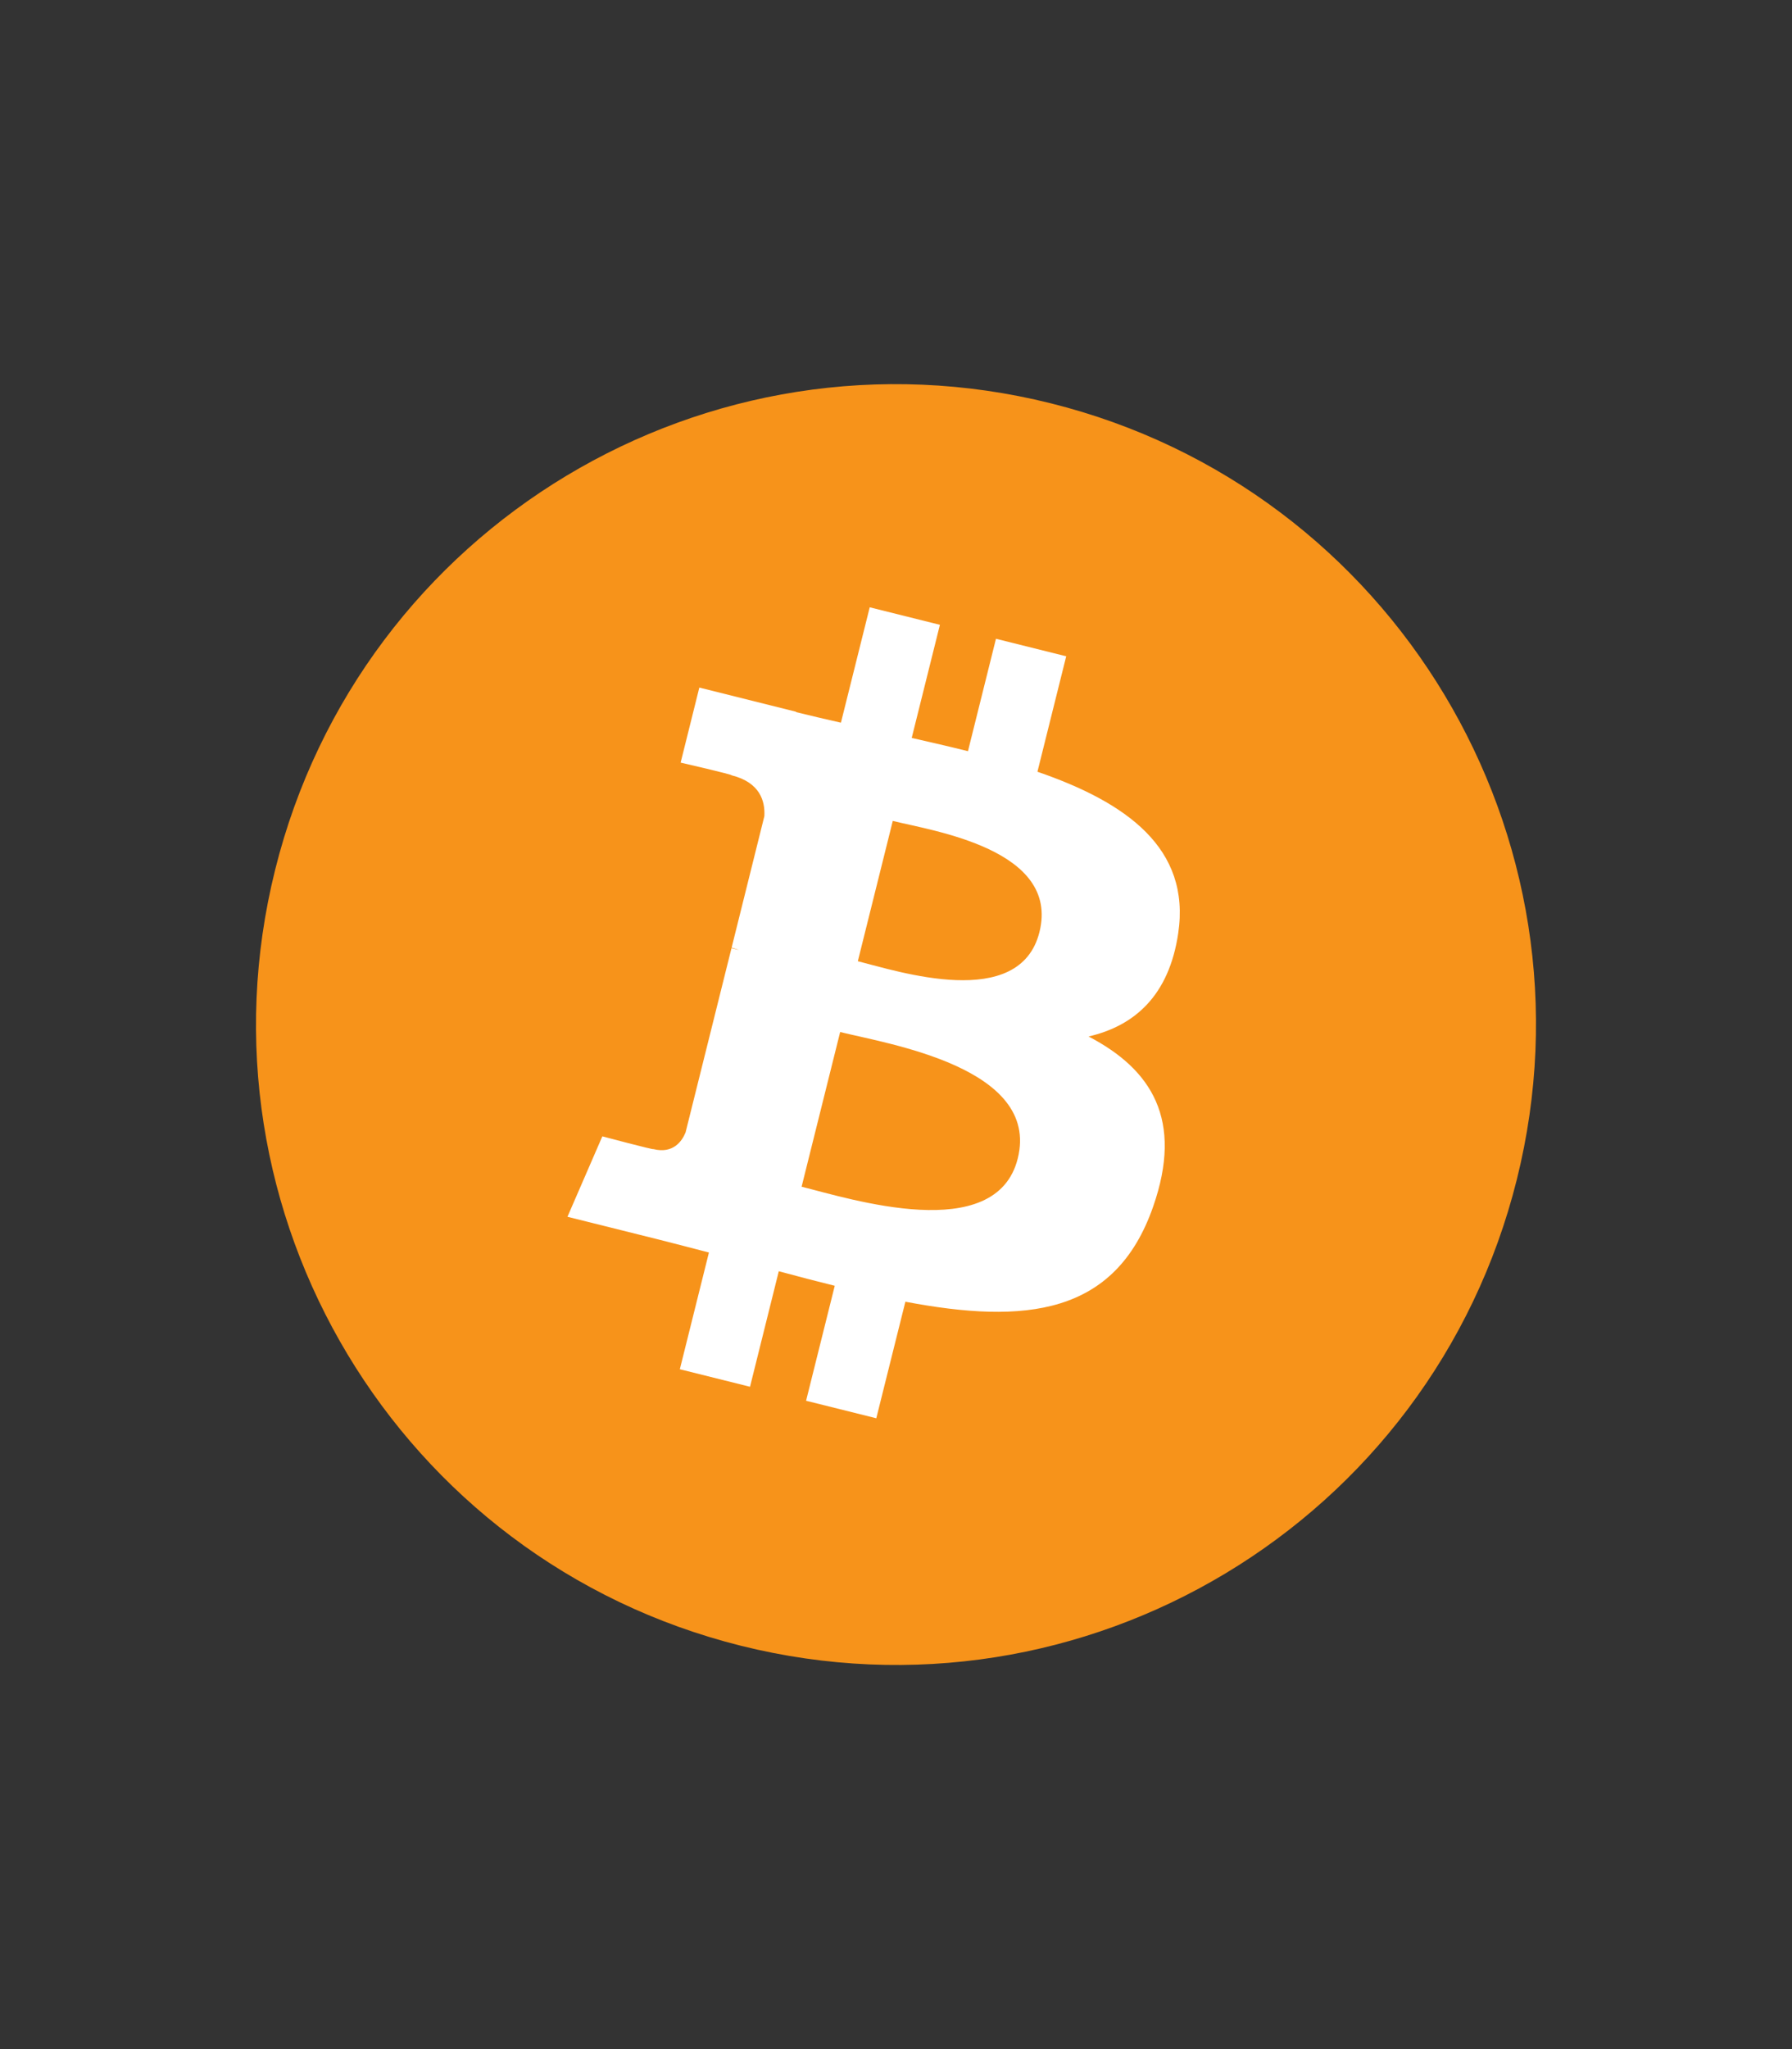 <svg width="56" height="64" viewBox="0 0 56 64" fill="none" xmlns="http://www.w3.org/2000/svg">
<rect x="0" y="0" width="56" height="64" fill="#333333" stroke="none"/>
<path d="M47.401 36.839C44.73 47.554 33.877 54.076 23.16 51.404C12.448 48.732 5.926 37.878 8.599 27.163C11.269 16.447 22.122 9.925 32.836 12.596C43.552 15.268 50.073 26.123 47.401 36.839Z" fill="#F7931A"/>
<path d="M36.819 29.151C37.217 26.489 35.191 25.058 32.42 24.104L33.319 20.498L31.124 19.951L30.249 23.462C29.672 23.318 29.079 23.182 28.491 23.048L29.372 19.515L27.179 18.968L26.279 22.572C25.802 22.463 25.333 22.355 24.878 22.242L24.88 22.231L21.854 21.475L21.27 23.819C21.27 23.819 22.898 24.192 22.864 24.216C23.753 24.438 23.913 25.026 23.886 25.492L22.863 29.599C22.924 29.615 23.003 29.637 23.091 29.672C23.017 29.654 22.939 29.634 22.859 29.615L21.424 35.369C21.315 35.639 21.039 36.044 20.418 35.89C20.44 35.922 18.823 35.492 18.823 35.492L17.733 38.004L20.589 38.716C21.12 38.849 21.641 38.988 22.154 39.12L21.245 42.766L23.438 43.313L24.337 39.705C24.936 39.868 25.517 40.018 26.086 40.159L25.19 43.75L27.384 44.297L28.293 40.657C32.035 41.366 34.849 41.08 36.033 37.695C36.988 34.97 35.986 33.398 34.017 32.373C35.451 32.042 36.531 31.099 36.819 29.151ZM31.805 36.182C31.127 38.907 26.538 37.434 25.05 37.065L26.255 32.233C27.743 32.605 32.514 33.34 31.805 36.182ZM32.483 29.111C31.865 31.59 28.046 30.331 26.807 30.022L27.899 25.64C29.138 25.949 33.128 26.525 32.483 29.111Z" fill="white"/>
</svg>

